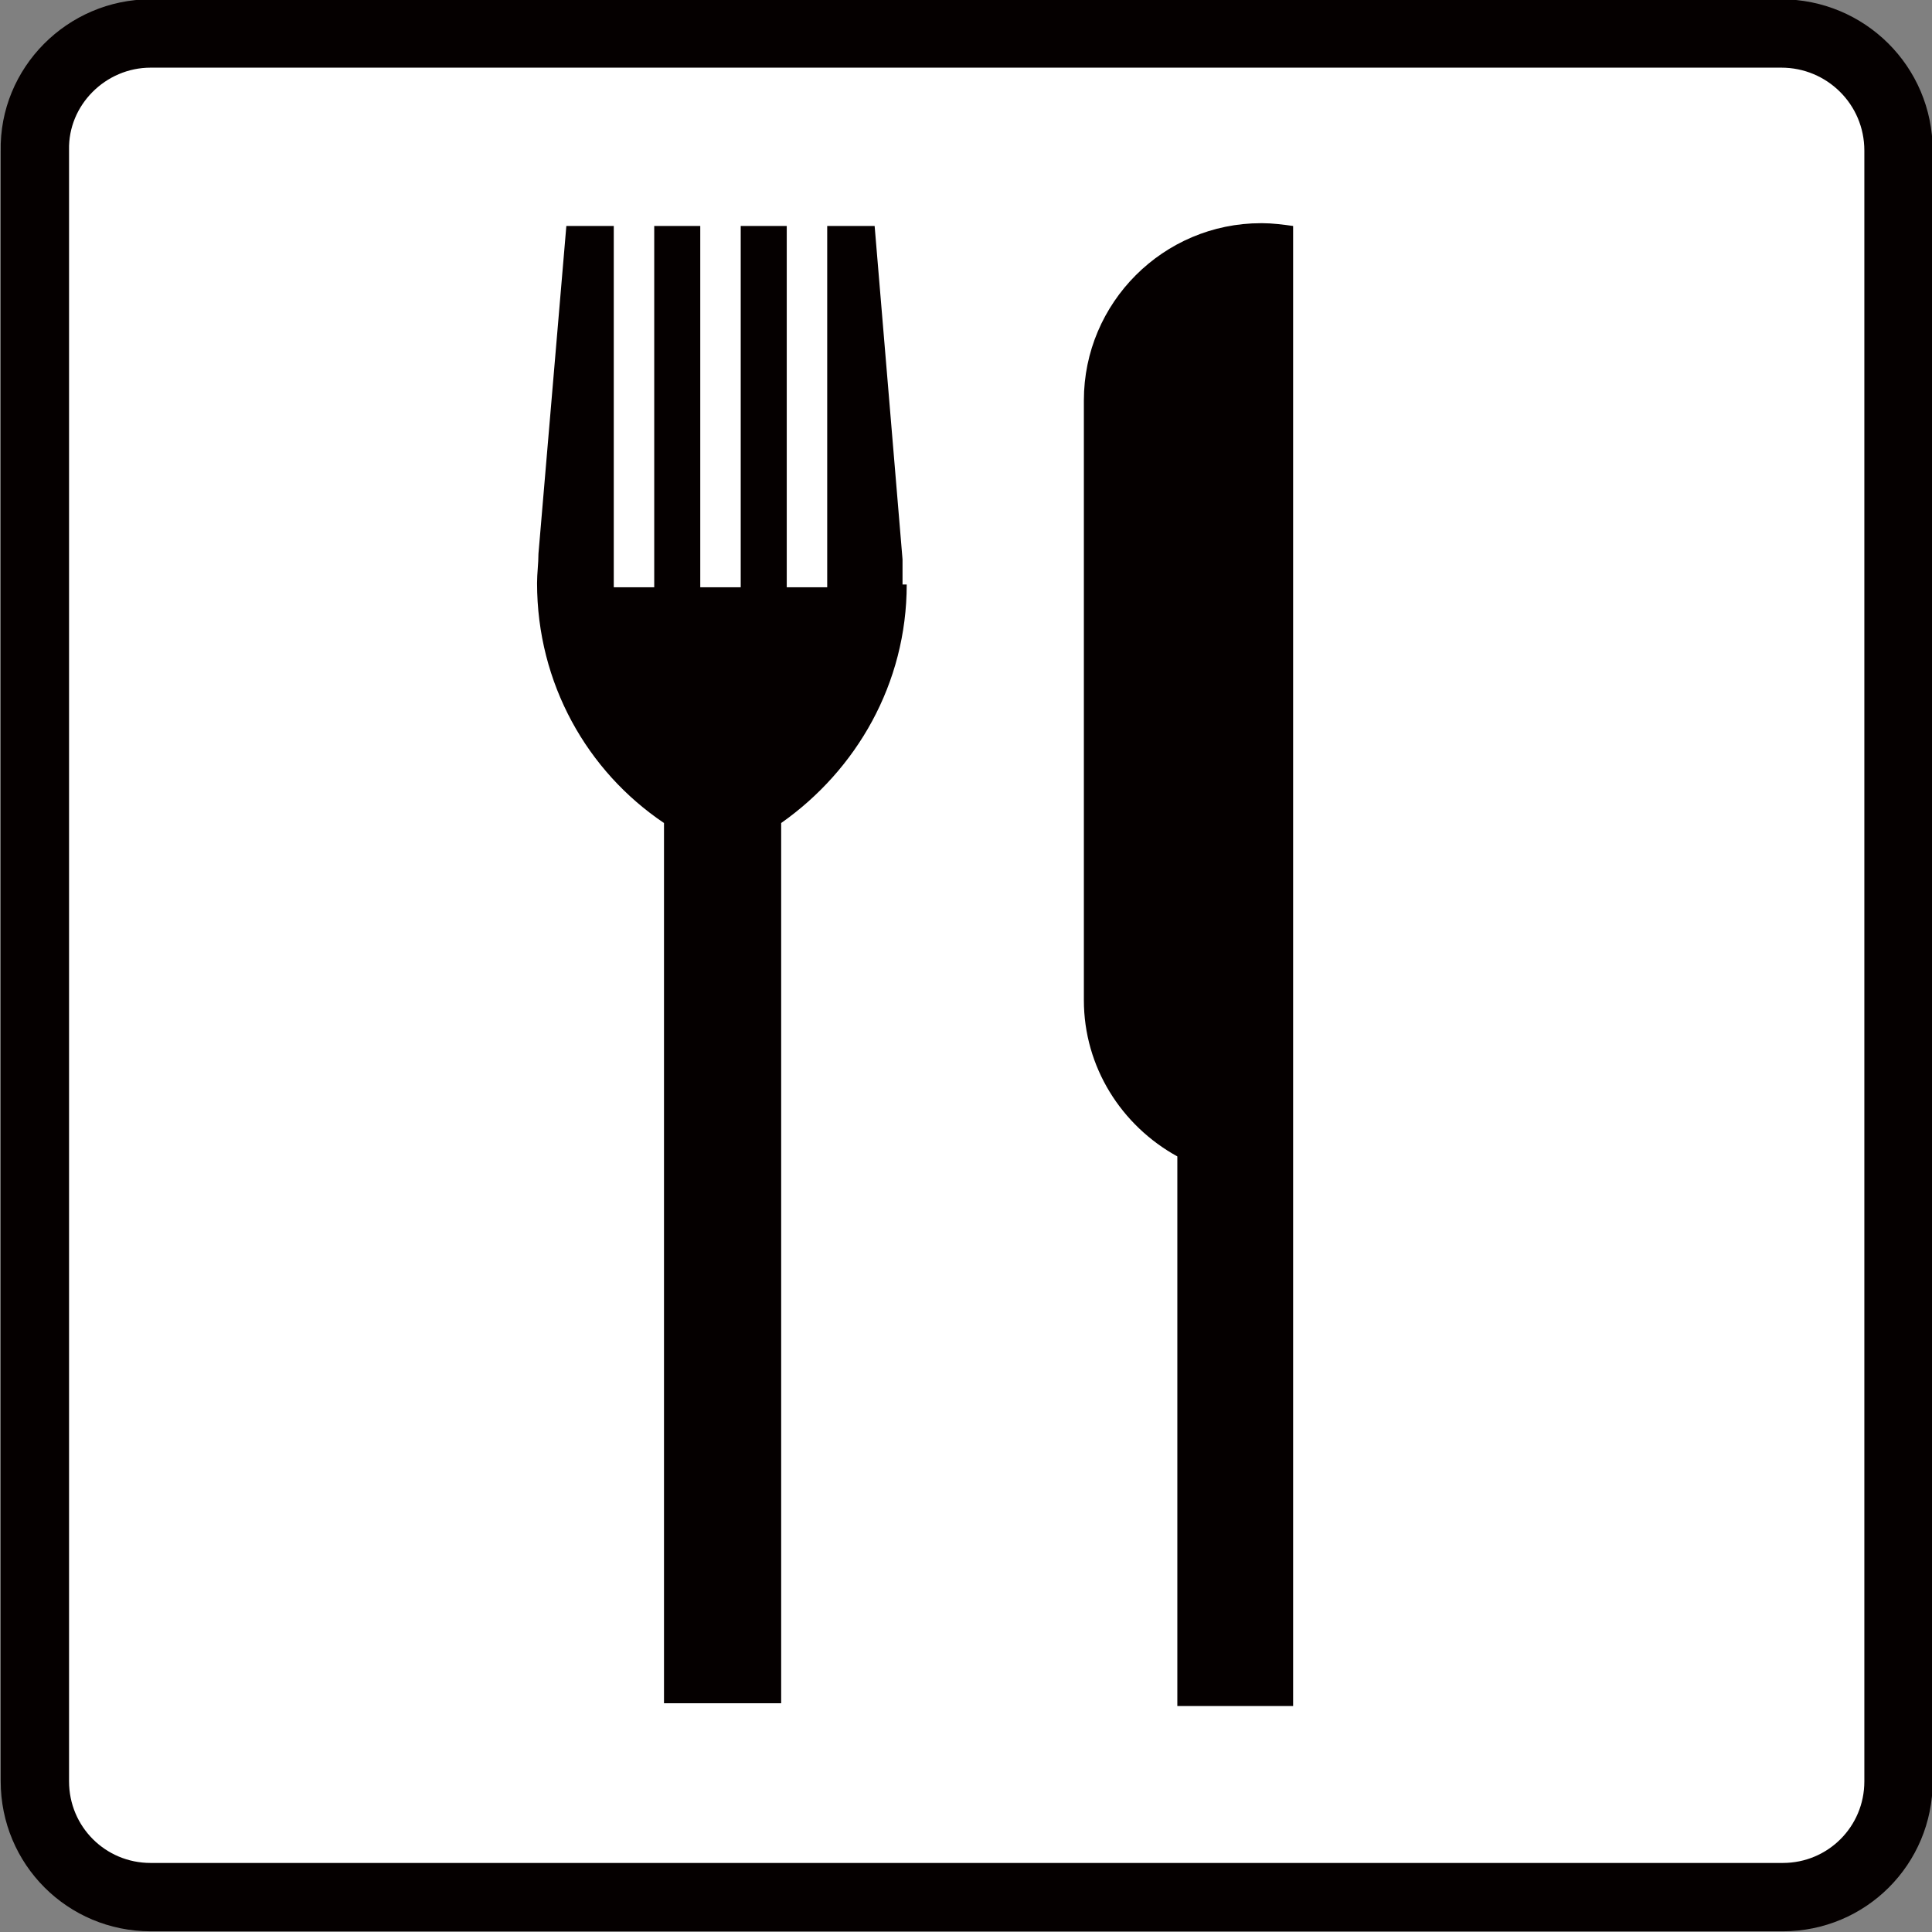 <?xml version="1.0" encoding="UTF-8"?><svg id="_レイヤー_2" xmlns="http://www.w3.org/2000/svg" viewBox="0 0 13.85 13.85"><rect x="0" y="0" width="13.85" height="13.85" fill="#808080" stroke="none"/><defs><style>.cls-1{fill:#050000;}.cls-2{fill:#fff;stroke:#050000;stroke-width:.49px;}</style></defs><g id="_レイヤー1"><g><path class="cls-2" d="M1.08,.24H12.77c.46,0,.84,.37,.84,.84V12.77c0,.46-.37,.83-.83,.83H1.08c-.46,0-.83-.37-.83-.83V1.08C.24,.62,.62,.24,1.08,.24Z"/><path class="cls-1" d="M9.04,1.6c-.7,0-1.27,.57-1.27,1.27V7.17c0,.48,.27,.9,.67,1.12v3.94h.83V1.62c-.07-.01-.15-.02-.22-.02"/><path class="cls-1" d="M6.47,4.19c0-.06,0-.12,0-.18l-.2-2.39h-.34v2.59h-.29V1.62h-.33v2.59h-.29V1.62h-.33v2.59h-.29V1.62h-.34l-.2,2.35c0,.07-.01,.14-.01,.21,0,.72,.36,1.35,.91,1.72v6.31h.84V5.9c.54-.38,.9-1,.9-1.71"/></g></g></svg>